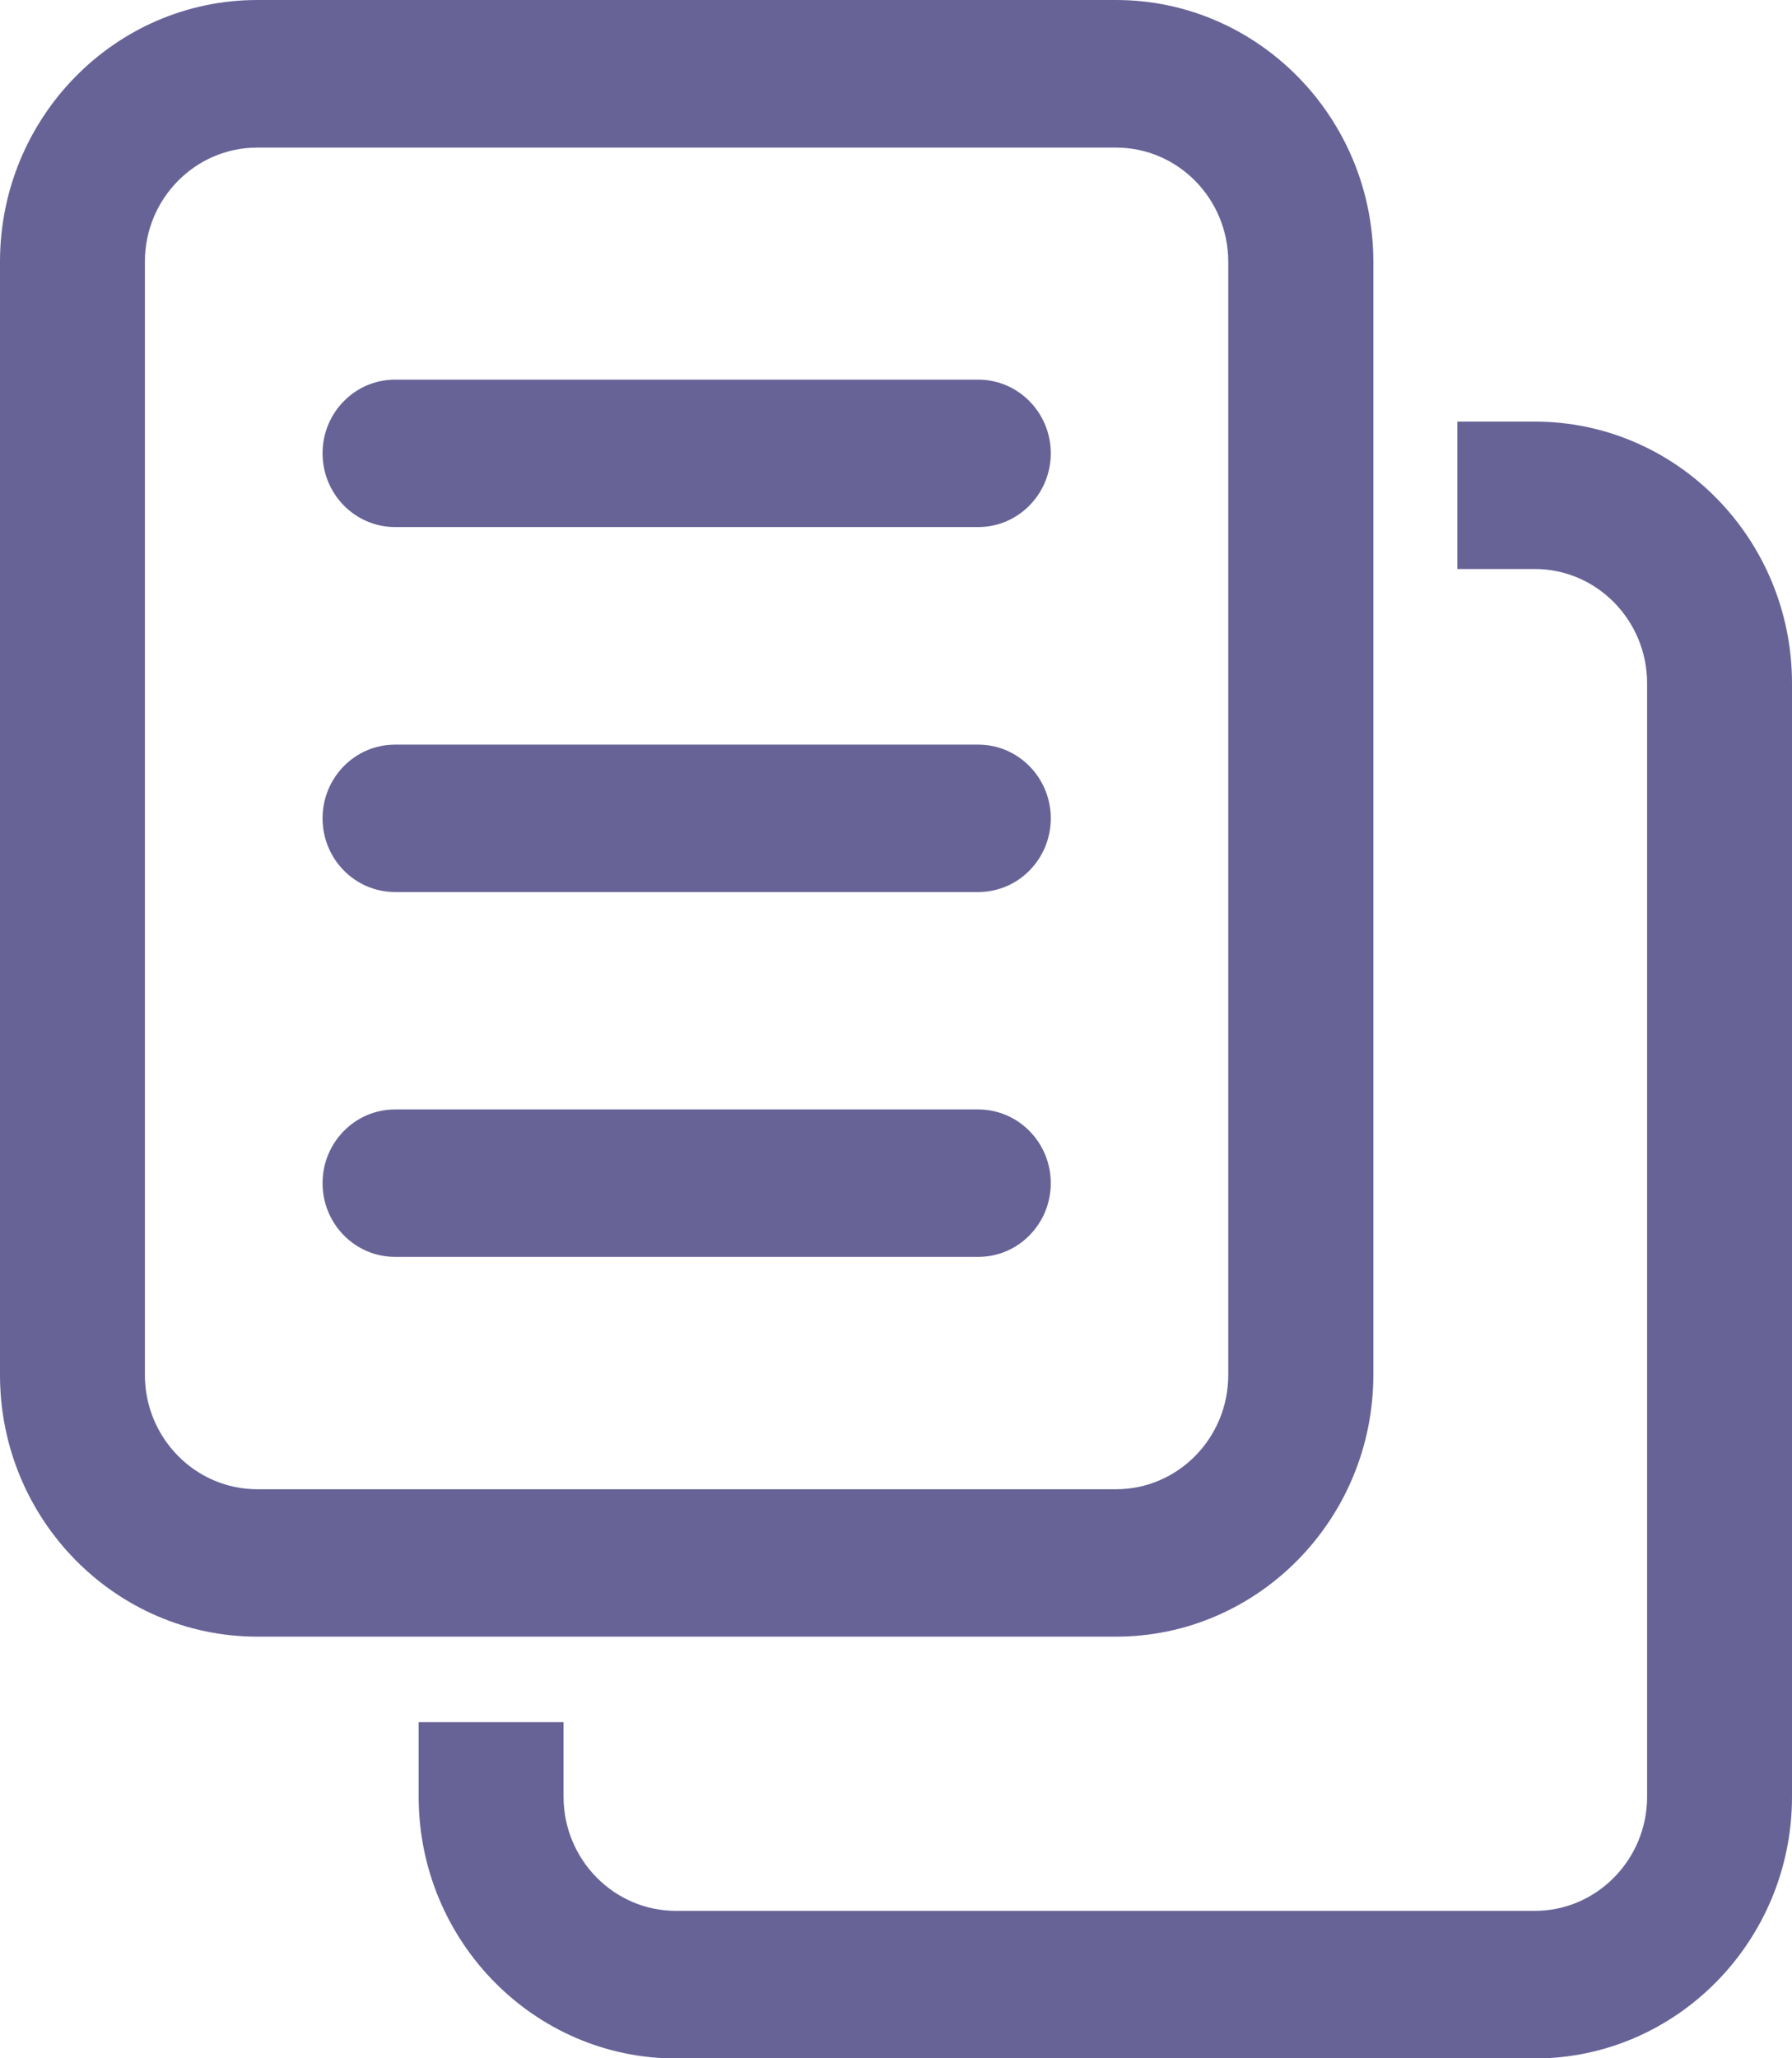 <svg width="27" height="31" viewBox="0 0 27 31" fill="none" xmlns="http://www.w3.org/2000/svg">
<g clip-path="url(#clip0)">
<path d="M20.692 20.707V3.942C20.692 1.768 18.951 0 16.815 0H3.877C1.738 0 0 1.768 0 3.942V20.71C0 22.883 1.738 24.65 3.877 24.65H16.815C18.951 24.65 20.692 22.883 20.692 20.707ZM2.183 20.707V3.942C2.183 2.993 2.943 2.223 3.874 2.223H16.815C17.749 2.223 18.506 2.995 18.506 3.942V20.71C18.506 21.66 17.747 22.43 16.815 22.43H3.877C2.943 22.43 2.183 21.657 2.183 20.707Z" fill="#676397"/>
<path d="M14.74 16.71H5.952C5.649 16.71 5.376 16.835 5.18 17.035C4.983 17.235 4.86 17.512 4.86 17.82C4.86 18.433 5.349 18.93 5.952 18.93H14.74C15.043 18.93 15.316 18.805 15.512 18.605C15.709 18.405 15.832 18.128 15.832 17.82C15.832 17.207 15.342 16.71 14.74 16.71Z" fill="#676397"/>
<path d="M14.74 11.215H5.952C5.649 11.215 5.376 11.34 5.18 11.54C4.983 11.74 4.86 12.018 4.86 12.325C4.86 12.938 5.349 13.435 5.952 13.435H14.74C15.043 13.435 15.316 13.31 15.512 13.11C15.709 12.91 15.832 12.633 15.832 12.325C15.832 11.713 15.342 11.215 14.74 11.215Z" fill="#676397"/>
<path d="M14.74 5.718H5.952C5.649 5.718 5.376 5.843 5.18 6.043C4.983 6.242 4.86 6.52 4.86 6.827C4.86 7.44 5.349 7.938 5.952 7.938H14.74C15.043 7.938 15.316 7.812 15.512 7.612C15.709 7.412 15.832 7.135 15.832 6.827C15.832 6.215 15.342 5.718 14.74 5.718Z" fill="#676397"/>
<path d="M23.126 6.35H21.958V8.57H23.126C24.057 8.57 24.817 9.342 24.817 10.293V27.06C24.817 28.008 24.057 28.78 23.126 28.78H10.185C9.251 28.78 8.491 28.008 8.491 27.06V25.938H6.308V27.06C6.308 29.233 8.046 31.003 10.185 31.003H23.123C25.259 31.003 27 29.235 27 27.06V10.293C27 8.117 25.262 6.35 23.126 6.35Z" fill="#676397"/>
</g>
<defs>
<clipPath id="clip0">
<rect width="27" height="31" fill="white"/>
</clipPath>
</defs>
</svg>
